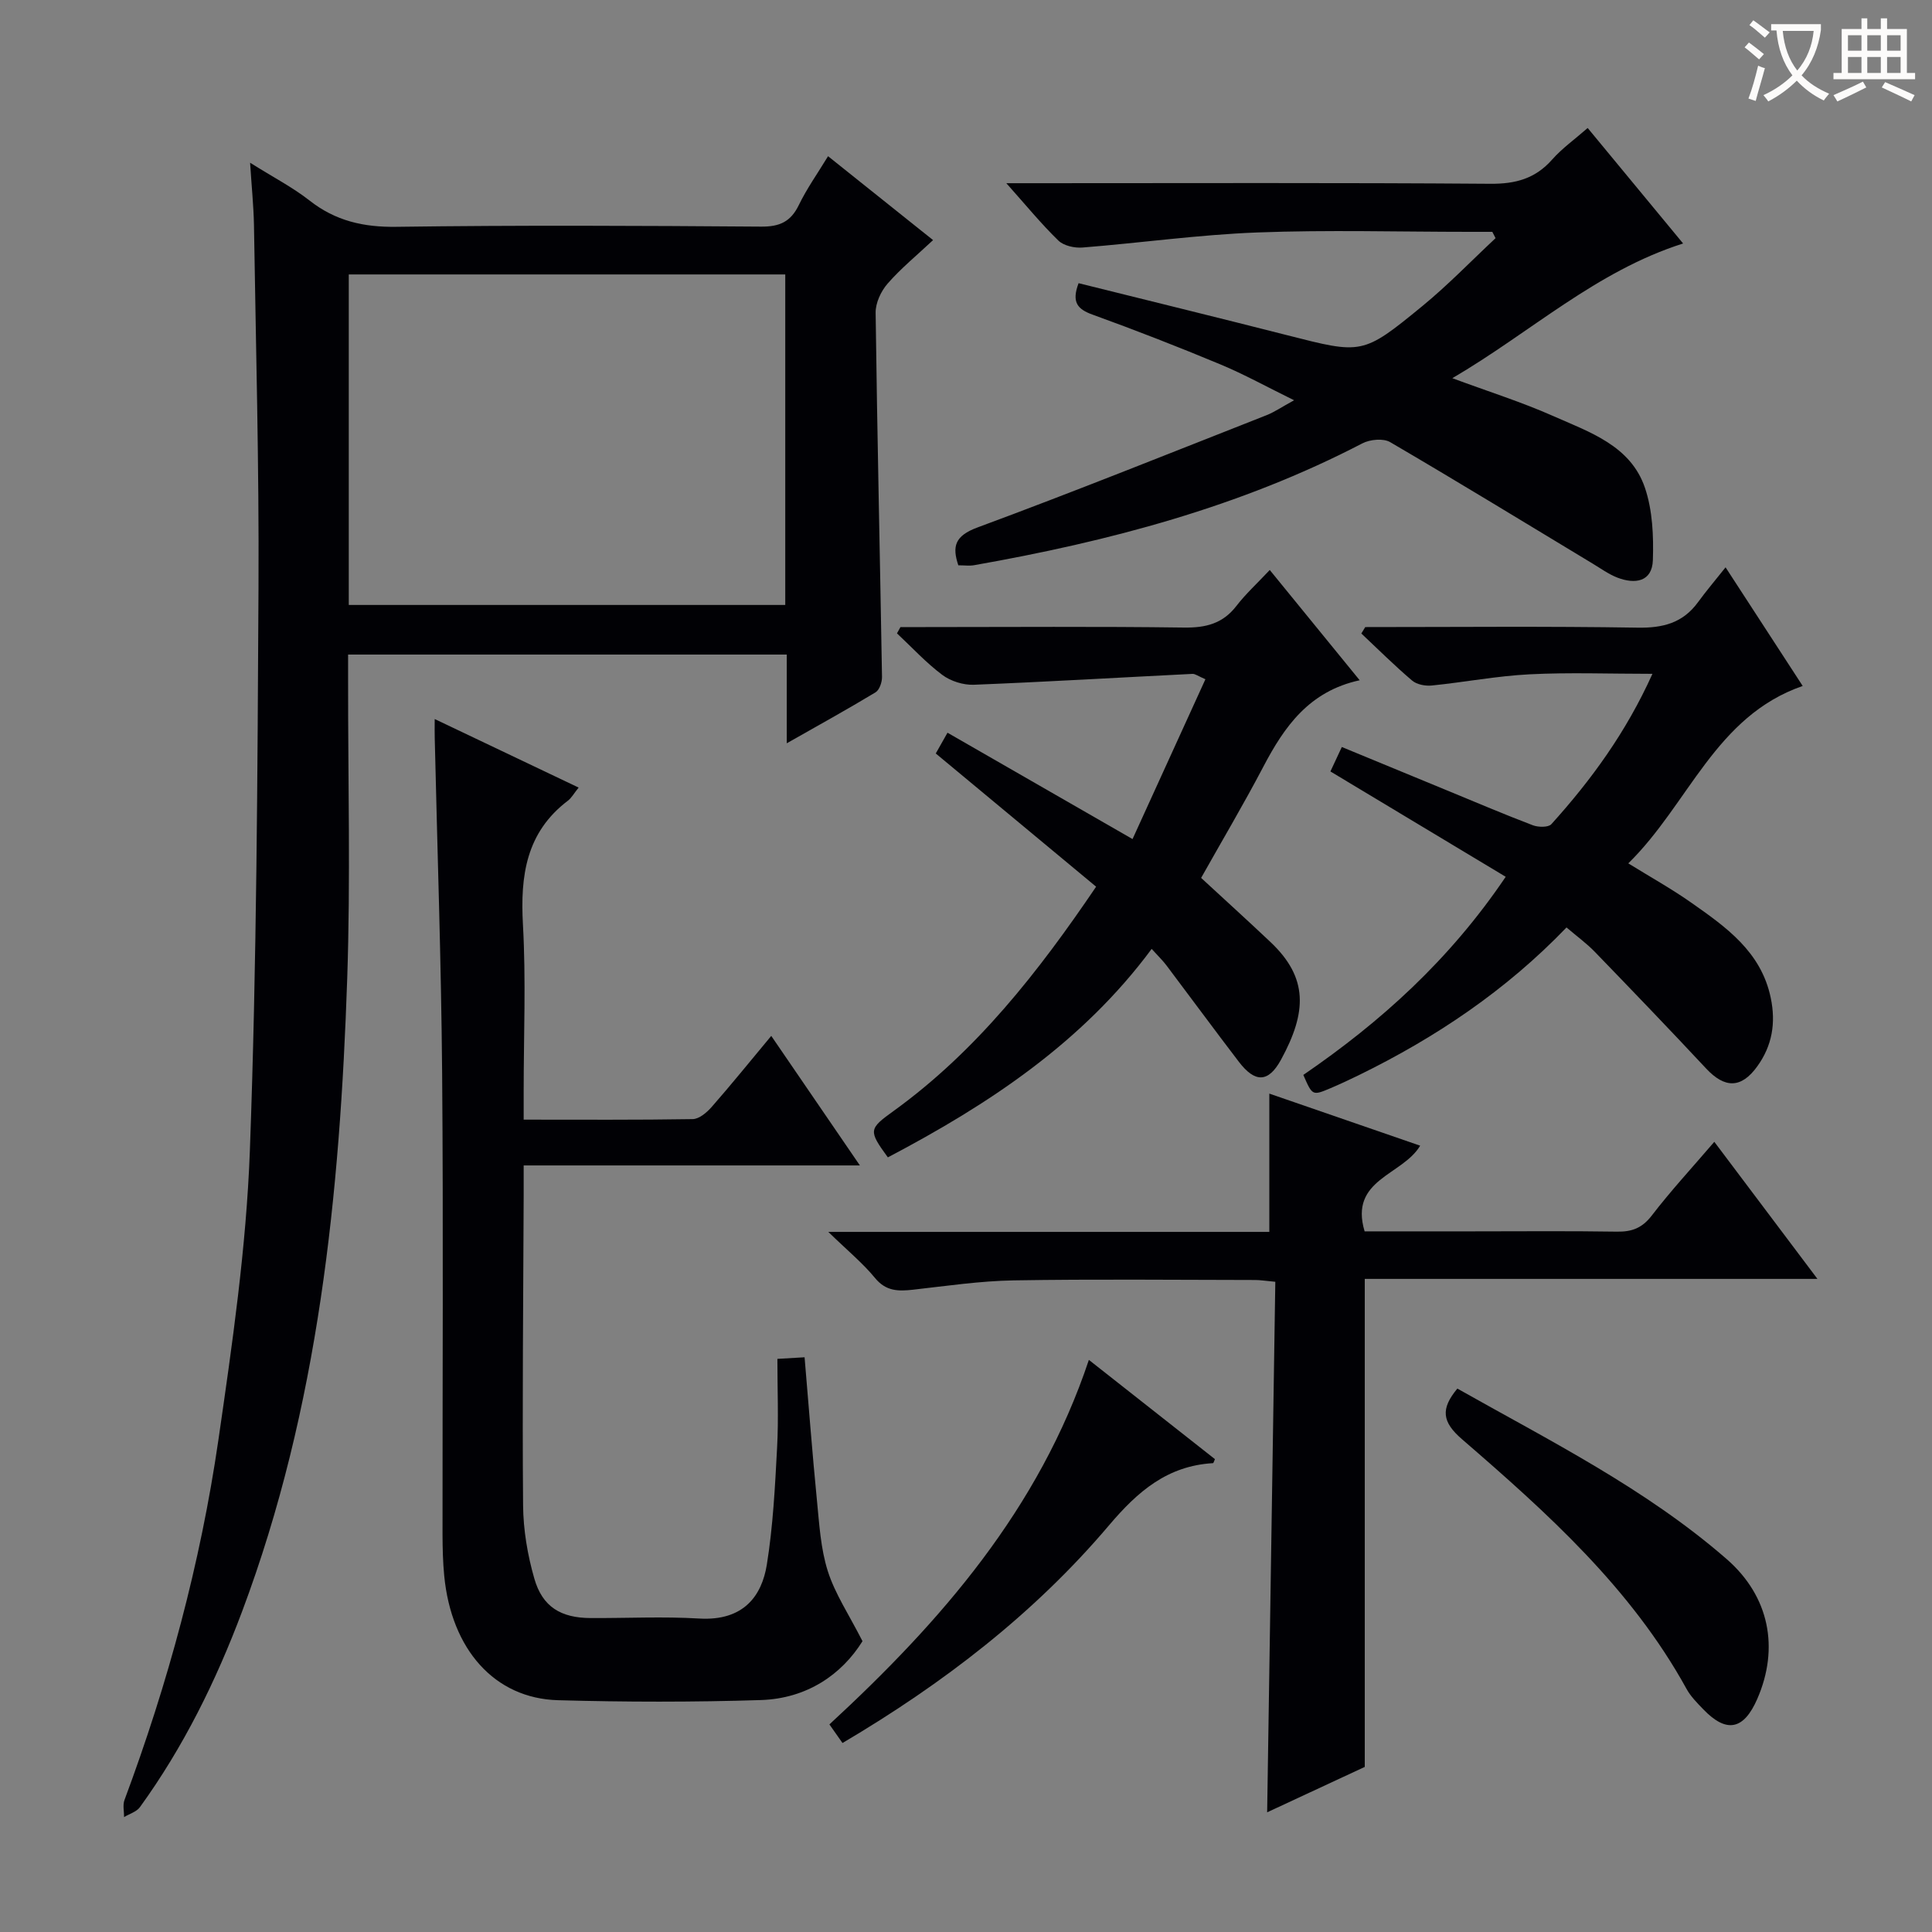 <svg enable-background="new 0 0 400 400" viewBox="0 0 400 400" xmlns="http://www.w3.org/2000/svg"><rect x="0" y="0" width="400" height="400" fill="#808080" stroke="none"/><g fill="#010105"><path d="m51.78 33.69c4.8 3.02 8.82 5.09 12.31 7.83 5.38 4.22 11.17 5.54 18 5.44 25.16-.35 50.32-.23 75.48-.04 3.85.03 6.14-1.01 7.82-4.47 1.65-3.41 3.88-6.54 6.05-10.11 7.14 5.7 14.01 11.19 21.74 17.37-3.33 3.13-6.65 5.84-9.42 9.02-1.37 1.57-2.5 4-2.47 6.03.32 25.13.9 50.26 1.32 75.39.02 1.08-.53 2.7-1.34 3.19-5.78 3.49-11.7 6.76-18.38 10.55 0-6.6 0-12.33 0-18.37-30.45 0-60.33 0-90.82 0v5.51c-.02 20.5.51 41.01-.18 61.48-1.5 44.63-5.91 88.86-21.77 131.14-5.39 14.36-12.13 28.04-21.15 40.5-.7.97-2.17 1.38-3.28 2.06.01-1.18-.31-2.49.08-3.53 9.01-24.18 15.73-49.01 19.44-74.51 2.88-19.87 5.78-39.87 6.52-59.89 1.43-38.91 1.58-77.88 1.79-116.83.13-24.97-.55-49.94-.94-74.91-.08-3.97-.49-7.92-.8-12.85zm20.43 91.56h90.37c0-22.93 0-45.51 0-68.43-30.19 0-60.2 0-90.37 0z"/><path d="m90 148.87c10.2 4.86 19.86 9.46 29.8 14.19-.98 1.21-1.47 2.14-2.22 2.71-8.66 6.57-9.88 15.54-9.31 25.68.64 11.46.15 22.99.15 34.49v5.87c12.09 0 23.55.08 34.99-.11 1.34-.02 2.93-1.37 3.93-2.51 4.05-4.62 7.92-9.41 12.34-14.72 6.04 8.83 11.85 17.33 18.35 26.82-23.76 0-46.3 0-69.61 0 0 2.52.01 4.45 0 6.38-.08 21.33-.3 42.65-.12 63.98.04 5.08.92 10.3 2.33 15.19 1.68 5.86 5.51 8.13 11.64 8.16 7.5.04 15.02-.35 22.49.1 9.27.55 12.97-4.78 14-11.13 1.29-8 1.7-16.16 2.13-24.27.32-5.95.06-11.94.06-18.36 2.42-.14 3.96-.24 5.63-.33.86 10.07 1.59 19.81 2.55 29.54.49 4.95.77 10.06 2.26 14.74 1.5 4.72 4.39 9.01 7.18 14.5-4.28 6.88-11.49 11.89-21.07 12.19-13.98.44-28 .42-41.98.03-13.12-.37-22.07-10.49-23.55-25.77-.27-2.81-.34-5.65-.35-8.48-.02-31.83.18-63.66-.08-95.48-.19-23.12-1-46.24-1.53-69.36-.04-1.13-.01-2.25-.01-4.05z"/><path d="m223.31 58.63c14.5 3.61 28.82 7.11 43.1 10.75 15.59 3.97 15.68 4.15 28.06-6 5.32-4.36 10.13-9.36 15.17-14.07-.22-.44-.44-.88-.67-1.31-1.57 0-3.15 0-4.72 0-14.66 0-29.33-.43-43.97.13-12.08.46-24.1 2.16-36.17 3.12-1.65.13-3.89-.37-5-1.46-3.53-3.43-6.67-7.27-10.76-11.86h6.28c31.31 0 62.63-.12 93.94.12 5.22.04 9.3-1.07 12.78-5.01 2.06-2.33 4.67-4.18 7.36-6.54 6.63 8.02 13.06 15.81 19.76 23.91-18.05 5.74-31.52 18.38-47.78 27.89 7.6 2.82 14.39 4.95 20.85 7.82 7.53 3.34 16.06 6.12 19.03 14.88 1.58 4.66 1.8 9.97 1.64 14.96-.15 4.53-3.7 5.03-7.35 3.63-1.83-.71-3.48-1.92-5.18-2.94-13.93-8.4-27.81-16.9-41.86-25.11-1.42-.83-4.17-.57-5.75.25-25.32 13.17-52.51 20.31-80.4 25.23-.97.17-1.99.02-3.26.02-1.3-3.91-.75-6.09 3.98-7.84 20.06-7.42 39.91-15.4 59.81-23.23 1.66-.65 3.16-1.7 5.73-3.1-5.6-2.75-10.31-5.36-15.25-7.42-8.73-3.64-17.56-7.08-26.45-10.3-3.14-1.12-4.42-2.57-2.92-6.52z"/><path d="m171.49 255.05h91.31c0-9.6 0-18.79 0-28.63 10.14 3.5 20.62 7.12 31.23 10.78-3.67 6.18-14.74 6.93-11.5 17.74h22.25c10 0 20-.1 30 .06 3.09.05 5.21-.75 7.19-3.32 3.93-5.12 8.33-9.88 12.96-15.28 7.09 9.43 13.96 18.55 21.35 28.38-31.67 0-62.67 0-93.72 0v101.04c-6.41 2.98-13.13 6.11-20.21 9.4.57-36.9 1.13-73.24 1.69-109.84-1.99-.18-3.1-.37-4.2-.37-16.66-.02-33.33-.2-49.99.08-6.95.12-13.88 1.15-20.81 1.93-3.06.34-5.62.34-7.89-2.44-2.51-3.06-5.64-5.62-9.66-9.53z"/><path d="m282.66 129.83c18.8 0 37.6-.19 56.4.12 5.26.09 9.37-.98 12.5-5.28 1.65-2.26 3.46-4.4 5.7-7.21 5.84 8.99 10.8 16.61 15.97 24.56-18.13 6.27-23.58 24.46-36.11 36.73 4.69 2.9 8.99 5.29 13 8.11 7.22 5.07 14.49 10.15 16.49 19.72 1.1 5.23.29 9.94-2.78 14.19-3.33 4.63-6.74 4.58-10.6.45-7.59-8.13-15.3-16.15-23.03-24.14-1.71-1.77-3.74-3.24-5.87-5.06-12.51 13.02-27.07 22.79-43.02 30.59-1.94.95-3.89 1.86-5.87 2.7-3.72 1.57-3.73 1.54-5.6-2.76 15.97-10.94 30.24-23.75 41.9-41.02-12.09-7.27-24.08-14.47-36.29-21.81.71-1.52 1.38-2.97 2.36-5.06 7.44 3.07 14.73 6.08 22.01 9.08 5.83 2.4 11.64 4.88 17.53 7.12 1.13.43 3.21.47 3.84-.22 8.25-9.14 15.46-19 20.93-31.13-8.94 0-17.21-.32-25.45.1-6.77.34-13.49 1.64-20.25 2.32-1.32.13-3.08-.2-4.05-1.02-3.64-3.09-7.03-6.47-10.52-9.75.28-.46.54-.9.81-1.33z"/><path d="m186.43 129.83h4.75c17.99 0 35.98-.15 53.96.1 4.51.06 8.01-.81 10.84-4.47 1.91-2.48 4.26-4.63 6.91-7.45 6.36 7.8 12.28 15.06 18.62 22.83-10.46 2.26-15.59 9.58-19.96 17.92-4.08 7.77-8.56 15.33-12.87 23 4.91 4.54 9.7 8.87 14.38 13.3 7.81 7.39 7.54 14.47 2.16 24.34-2.62 4.8-5.39 4.8-8.73.43-5.05-6.6-9.97-13.3-14.97-19.93-.79-1.05-1.76-1.98-3.08-3.44-14.39 19.43-33.8 32.22-54.62 43.16-4.07-5.59-3.97-5.88 1.24-9.64 17.13-12.4 29.9-28.72 41.88-46.4-11.05-9.18-22-18.28-33.2-27.58.81-1.43 1.49-2.65 2.43-4.3 12.61 7.25 24.94 14.33 38.31 22.02 5.05-11.07 10.02-21.96 15.09-33.09-1.54-.66-2.12-1.14-2.69-1.11-15.08.75-30.15 1.65-45.24 2.25-2.18.09-4.81-.74-6.55-2.04-3.38-2.53-6.28-5.7-9.38-8.6.25-.45.48-.88.72-1.3z"/><path d="m301.73 287.49c19.13 10.8 38.94 20.68 55.72 35.27 8.94 7.77 10.94 18.5 6.38 28.97-2.81 6.45-6.37 7.16-11.18 2.17-1.26-1.31-2.61-2.66-3.47-4.23-11.47-20.84-28.83-36.43-46.46-51.67-4.21-3.63-4.47-6.31-.99-10.51z"/><path d="m225.44 281.55c8.94 7.04 17.53 13.81 26.1 20.55-.18.38-.28.82-.41.83-9.43.56-15.54 5.81-21.52 12.87-15.49 18.29-34.35 32.78-55.18 45.07-.82-1.16-1.64-2.33-2.71-3.85 23.09-21.31 43.4-44.56 53.72-75.47z"/></g><path d="m362.1 8.8c1.1.8 2.1 1.6 3.1 2.4l-1 1.1c-1.3-1.1-2.3-2-3-2.5zm1.9 4.8c.5.2.9.4 1.4.5-.6 2.3-1.3 4.5-1.9 6.8l-1.5-.5c.8-2.1 1.4-4.3 2-6.8zm-1-9.4c1.3.9 2.4 1.8 3.4 2.5l-1 1.1c-1.4-1.2-2.4-2.1-3.2-2.6zm3.7 2.2v-1.4h10.3v1.2c-.5 3.6-1.8 6.8-4 9.4 1.5 1.6 3.4 2.8 5.7 3.8-.3.4-.7.8-1.1 1.4-2.3-1.1-4.1-2.5-5.6-4.1-1.6 1.6-3.6 3.1-5.9 4.3-.3-.5-.7-.9-1-1.3 2.4-1.1 4.4-2.5 6-4.1-1.9-2.5-3-5.6-3.3-9.3h-1.1zm8.8 0h-6.4c.3 3.3 1.3 6 3 8.2 2-2.3 3.1-5.1 3.4-8.2z" fill="#fcfbfa"/><path d="m385.3 3.8h1.3v2.2h2.8v-2.2h1.3v2.2h4.1v9.1h1.7v1.3h-16.9v-1.3h1.7v-9.1h4.1v-2.2zm.4 13.1.7 1.2c-1.8.9-3.8 1.9-6 2.9-.2-.4-.5-.8-.8-1.3 2.3-1 4.3-1.9 6.1-2.8zm-3.1-6.4h2.8v-3.2h-2.8zm0 4.6h2.8v-3.3h-2.8zm4-4.6h2.8v-3.2h-2.8zm0 4.6h2.8v-3.3h-2.8zm3.7 1.9c2.1.9 4.1 1.8 6.1 2.7l-.7 1.3c-2.2-1.1-4.2-2-6.1-2.9zm3.2-9.7h-2.8v3.2h2.8zm-2.8 7.8h2.8v-3.3h-2.8z" fill="#fcfbfa"/></svg>